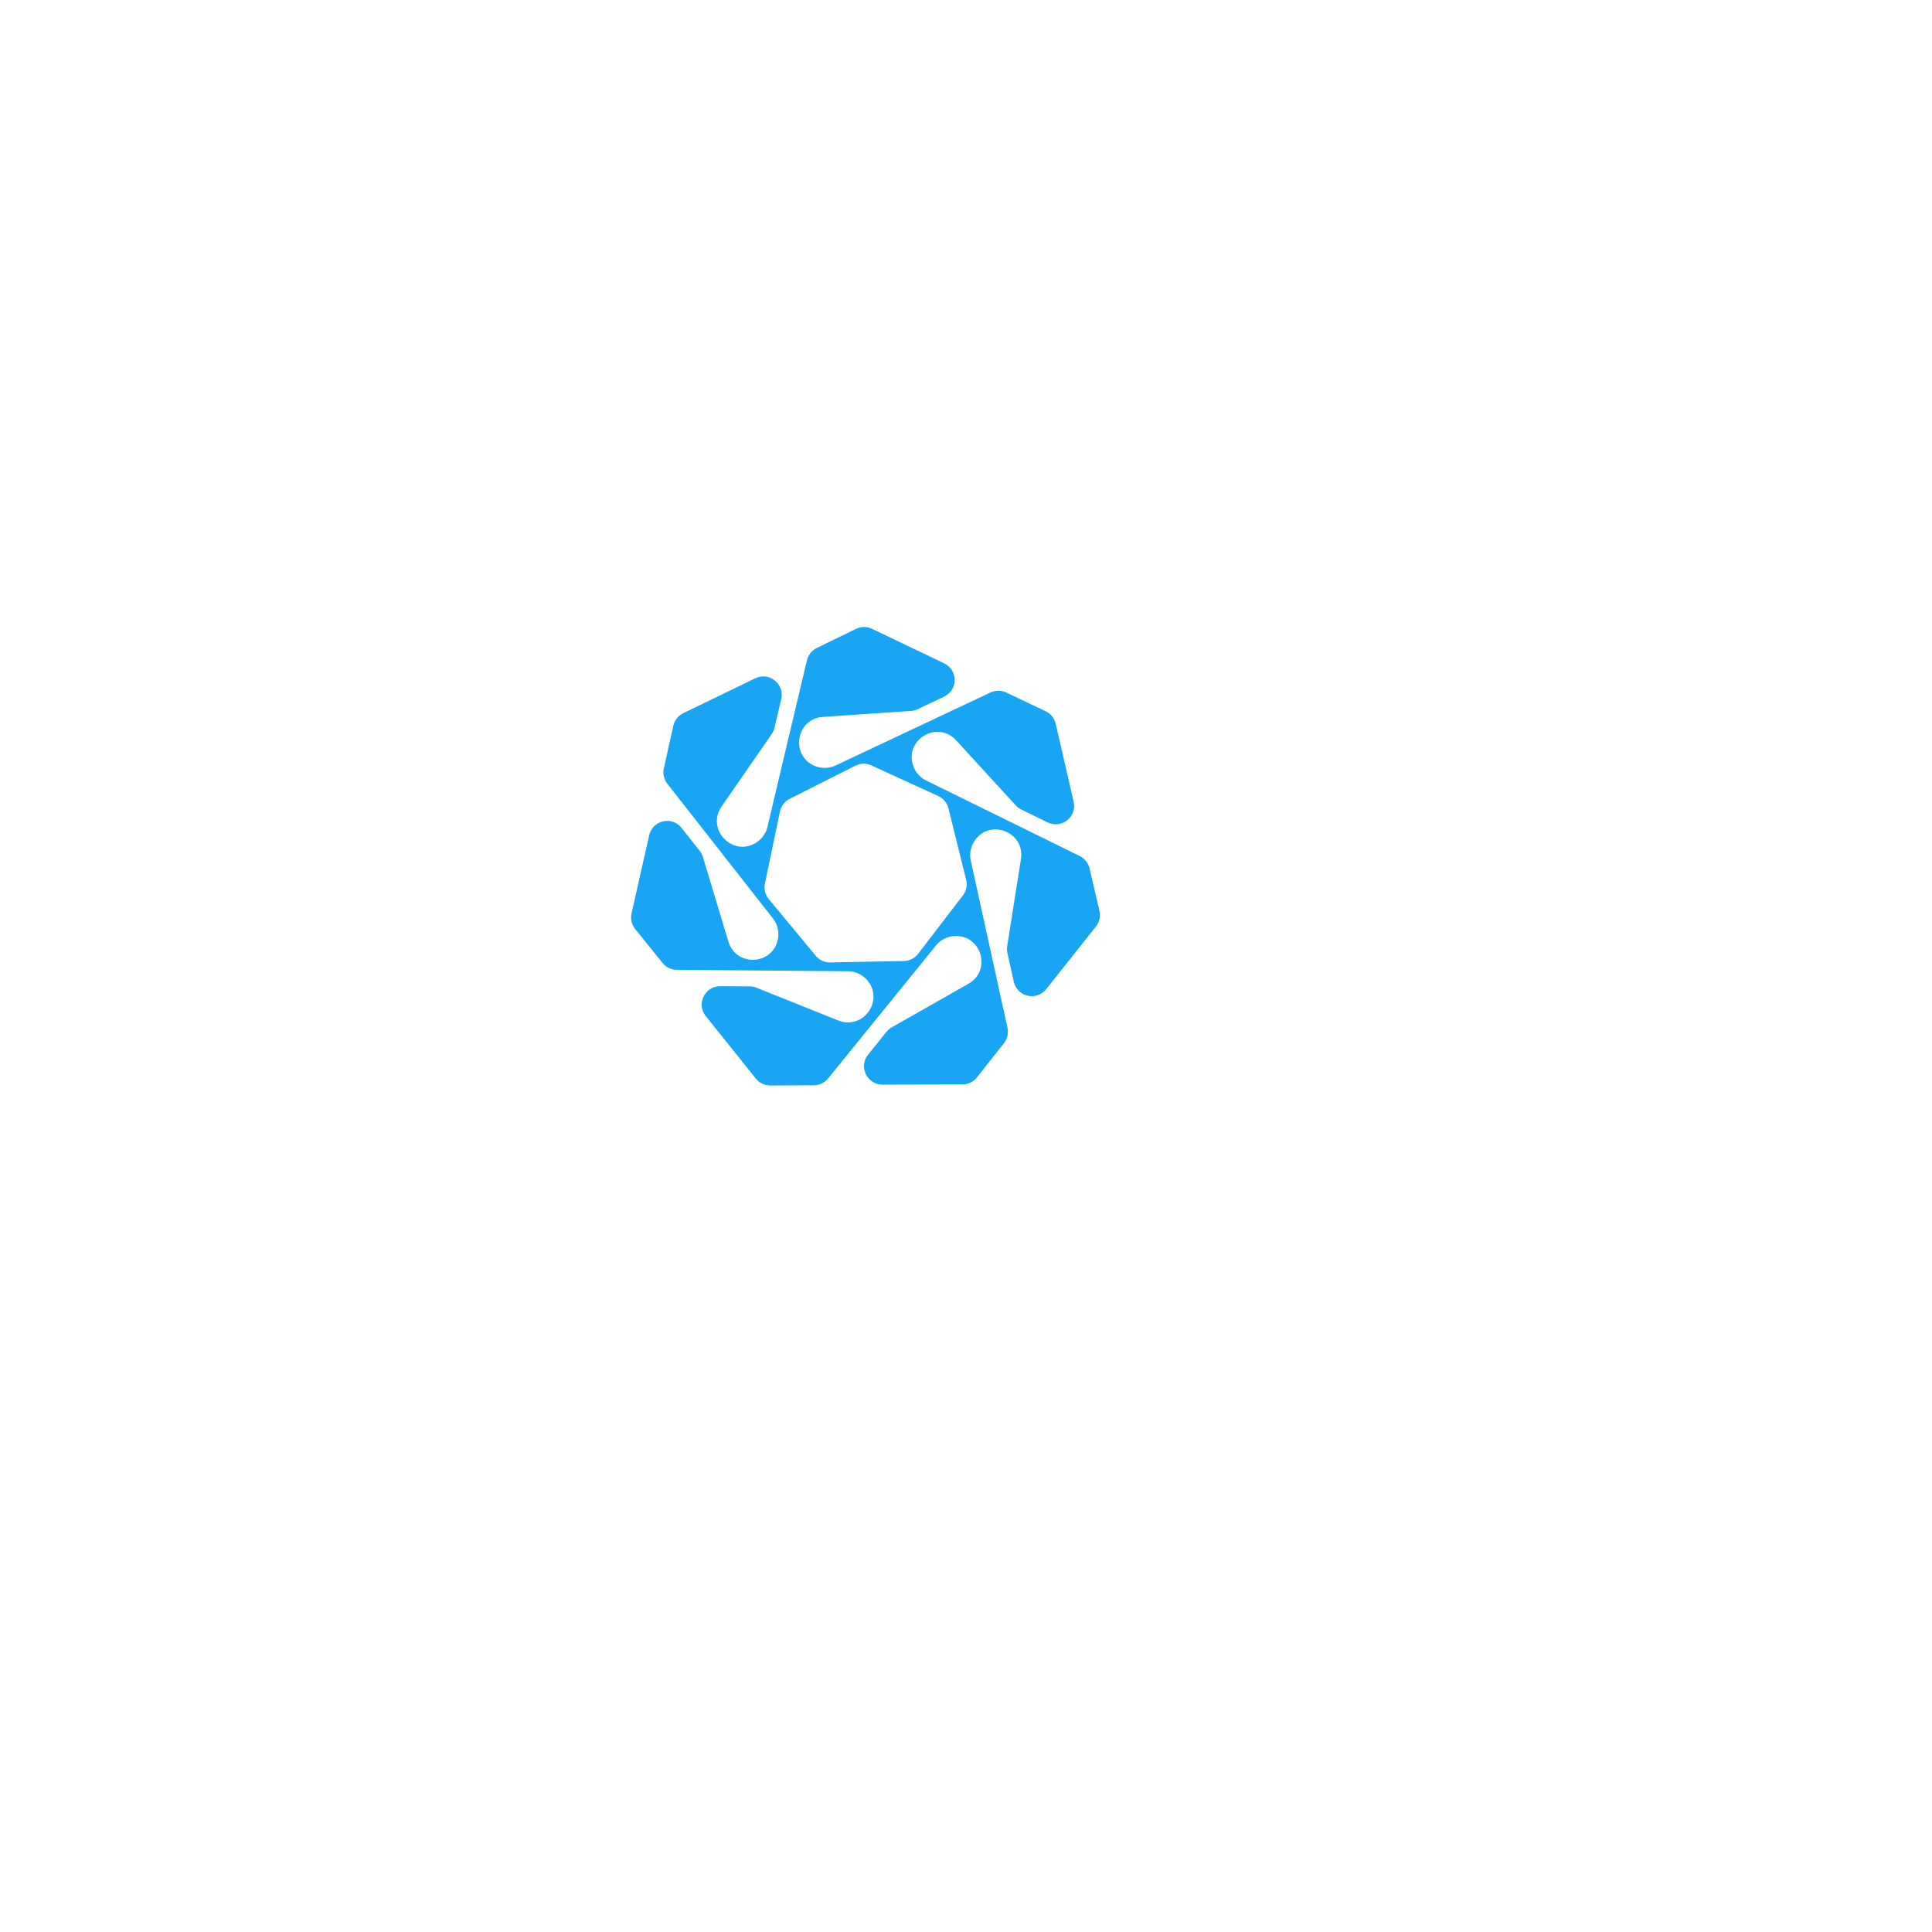 <svg xmlns="http://www.w3.org/2000/svg" xmlns:xlink="http://www.w3.org/1999/xlink" width="500" zoomAndPan="magnify" viewBox="0 0 375 375" height="500" preserveAspectRatio="xMidYMid meet" version="1.0"><defs><clipPath id="62511e9b57"><path d="M 122.352 121.566 L 213.852 121.566 L 213.852 210.816 L 122.352 210.816 Z M 122.352 121.566 " clip-rule="nonzero"/></clipPath></defs><g clip-path="url(#62511e9b57)"><path fill="#18a5f3" d="M 157.984 210.645 C 159.055 210.637 160.066 210.152 160.738 209.32 L 181.684 183.504 C 182.551 182.43 183.836 181.773 185.207 181.684 C 190.445 181.34 192.555 188.297 188.012 190.922 L 187.785 191.055 C 182.887 193.836 177.992 196.617 173.094 199.398 C 172.703 199.621 172.359 199.914 172.078 200.262 L 168.496 204.703 C 166.609 207.043 168.277 210.527 171.285 210.52 C 176.461 210.508 181.641 210.496 186.82 210.484 C 187.91 210.484 188.941 209.98 189.617 209.125 L 194.867 202.473 C 195.531 201.637 195.781 200.539 195.551 199.496 L 188.426 167.027 C 188.125 165.676 188.418 164.266 189.199 163.133 C 192.191 158.824 198.949 161.512 198.168 166.699 L 198.129 166.961 C 197.25 172.523 196.375 178.09 195.496 183.652 C 195.426 184.094 195.438 184.547 195.535 184.984 L 196.777 190.555 C 197.43 193.488 201.191 194.352 203.062 192 C 206.051 188.234 209.891 183.402 212.723 179.832 C 213.402 178.977 213.652 177.863 213.402 176.801 L 211.477 168.551 C 211.234 167.508 210.535 166.629 209.574 166.156 L 179.746 151.484 C 178.5 150.875 177.582 149.773 177.18 148.453 C 175.684 143.426 181.996 139.82 185.562 143.664 L 185.746 143.859 C 189.547 148.012 193.348 152.172 197.152 156.324 C 197.453 156.656 197.816 156.926 198.219 157.121 L 203.348 159.625 C 206.047 160.945 209.07 158.543 208.395 155.617 C 207.23 150.57 206.07 145.523 204.906 140.477 C 204.66 139.414 203.945 138.52 202.957 138.051 L 195.305 134.414 C 194.34 133.957 193.219 133.953 192.25 134.41 L 162.18 148.582 C 160.93 149.176 159.492 149.203 158.211 148.695 C 153.348 146.738 154.461 139.547 159.695 139.156 L 159.957 139.137 C 165.574 138.754 171.195 138.375 176.812 137.992 C 177.262 137.961 177.699 137.848 178.105 137.656 L 183.258 135.207 C 185.973 133.922 185.98 130.059 183.27 128.758 C 178.598 126.523 173.926 124.285 169.258 122.051 C 168.273 121.578 167.129 121.582 166.148 122.059 L 158.535 125.773 C 157.57 126.242 156.871 127.117 156.625 128.16 L 148.957 160.508 C 148.641 161.855 147.766 162.996 146.57 163.68 C 142.004 166.262 137.082 160.906 140.035 156.574 L 140.184 156.355 C 143.387 151.723 146.594 147.094 149.797 142.461 C 150.051 142.094 150.238 141.68 150.336 141.242 L 151.637 135.688 C 152.32 132.762 149.309 130.348 146.602 131.656 C 142.277 133.75 136.723 136.441 132.621 138.426 C 131.637 138.902 130.926 139.801 130.691 140.867 L 128.848 149.137 C 128.617 150.18 128.863 151.277 129.523 152.117 L 150.031 178.277 C 150.887 179.367 151.238 180.762 151.023 182.121 C 150.195 187.301 142.941 187.812 141.391 182.797 L 141.312 182.547 C 139.691 177.152 138.066 171.758 136.445 166.367 C 136.316 165.938 136.109 165.535 135.832 165.184 L 132.297 160.703 C 130.438 158.34 126.668 159.191 126.008 162.125 C 124.867 167.18 123.727 172.23 122.582 177.281 C 122.344 178.344 122.602 179.461 123.285 180.312 L 128.602 186.906 C 129.273 187.742 130.281 188.23 131.352 188.238 L 164.598 188.516 C 165.98 188.523 167.289 189.117 168.219 190.133 C 171.754 194.012 167.629 200.004 162.742 198.086 L 162.5 197.992 C 157.27 195.898 152.043 193.805 146.812 191.707 C 146.398 191.543 145.957 191.457 145.508 191.453 L 139.801 191.422 C 136.793 191.406 135.113 194.883 136.992 197.227 C 140.23 201.266 143.465 205.309 146.703 209.352 C 147.387 210.203 148.418 210.699 149.512 210.691 L 157.984 210.652 Z M 148.469 171.504 L 151.383 157.52 C 151.605 156.453 152.301 155.551 153.27 155.059 L 166.027 148.617 C 166.996 148.125 168.137 148.102 169.125 148.559 L 182.113 154.512 C 183.102 154.965 183.828 155.844 184.09 156.898 L 187.531 170.766 C 187.793 171.82 187.562 172.938 186.898 173.801 L 178.203 185.137 C 177.539 186 176.52 186.512 175.434 186.535 L 161.148 186.805 C 160.062 186.824 159.023 186.352 158.328 185.512 L 149.215 174.512 C 148.52 173.676 148.246 172.566 148.469 171.504 Z M 148.469 171.504 " fill-opacity="1" fill-rule="nonzero"/></g></svg>